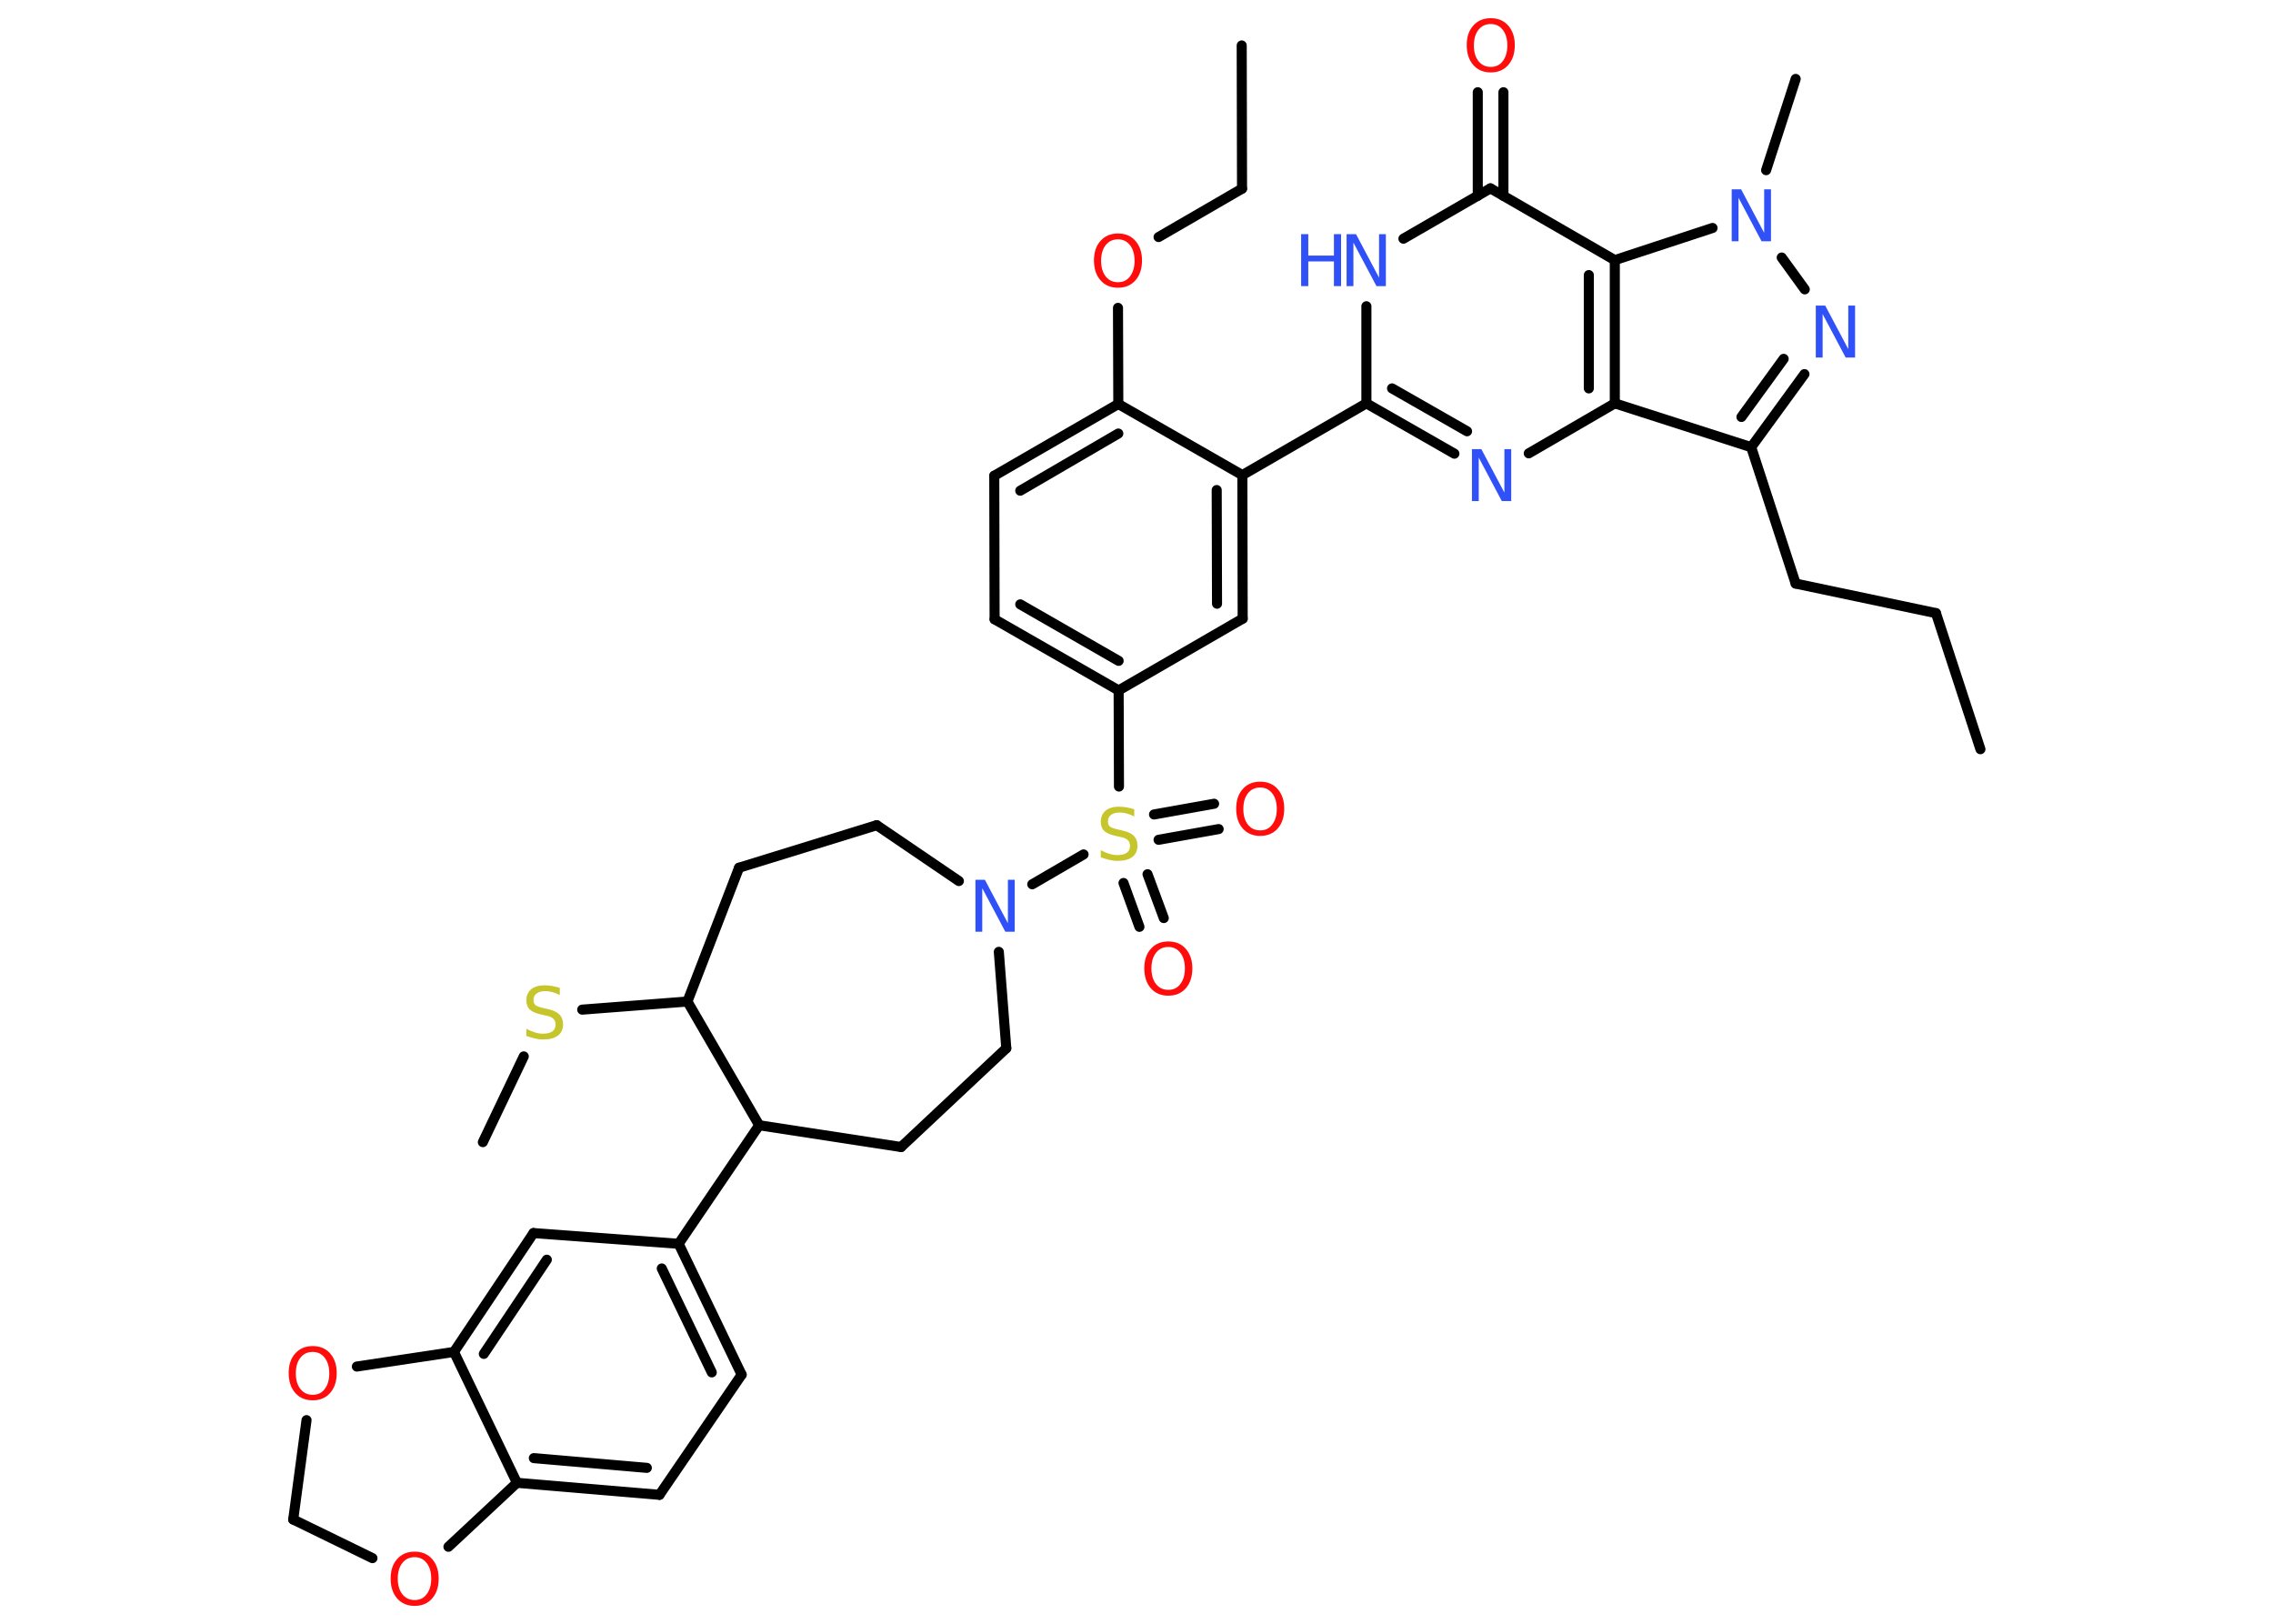 <?xml version='1.0' encoding='UTF-8'?>
<!DOCTYPE svg PUBLIC "-//W3C//DTD SVG 1.1//EN" "http://www.w3.org/Graphics/SVG/1.1/DTD/svg11.dtd">
<svg version='1.2' xmlns='http://www.w3.org/2000/svg' xmlns:xlink='http://www.w3.org/1999/xlink' width='70.0mm' height='50.0mm' viewBox='0 0 70.0 50.0'>
  <desc>Generated by the Chemistry Development Kit (http://github.com/cdk)</desc>
  <g stroke-linecap='round' stroke-linejoin='round' stroke='#000000' stroke-width='.31' fill='#FF0D0D'>
    <rect x='.0' y='.0' width='70.0' height='50.0' fill='#FFFFFF' stroke='none'/>
    <g id='mol1' class='mol'>
      <line id='mol1bnd1' class='bond' x1='60.99' y1='23.07' x2='59.62' y2='18.88'/>
      <line id='mol1bnd2' class='bond' x1='59.62' y1='18.88' x2='55.3' y2='17.97'/>
      <line id='mol1bnd3' class='bond' x1='55.3' y1='17.97' x2='53.93' y2='13.77'/>
      <g id='mol1bnd4' class='bond'>
        <line x1='53.93' y1='13.77' x2='55.57' y2='11.52'/>
        <line x1='53.63' y1='12.84' x2='54.93' y2='11.05'/>
      </g>
      <line id='mol1bnd5' class='bond' x1='55.58' y1='8.91' x2='54.87' y2='7.93'/>
      <line id='mol1bnd6' class='bond' x1='54.39' y1='5.24' x2='55.3' y2='2.43'/>
      <line id='mol1bnd7' class='bond' x1='52.74' y1='7.02' x2='49.73' y2='8.01'/>
      <line id='mol1bnd8' class='bond' x1='49.73' y1='8.01' x2='45.9' y2='5.8'/>
      <g id='mol1bnd9' class='bond'>
        <line x1='45.51' y1='6.03' x2='45.51' y2='2.84'/>
        <line x1='46.3' y1='6.03' x2='46.3' y2='2.84'/>
      </g>
      <line id='mol1bnd10' class='bond' x1='45.9' y1='5.8' x2='43.22' y2='7.35'/>
      <line id='mol1bnd11' class='bond' x1='42.08' y1='9.43' x2='42.08' y2='12.42'/>
      <line id='mol1bnd12' class='bond' x1='42.08' y1='12.42' x2='38.26' y2='14.63'/>
      <g id='mol1bnd13' class='bond'>
        <line x1='38.27' y1='19.05' x2='38.26' y2='14.63'/>
        <line x1='37.48' y1='18.59' x2='37.47' y2='15.09'/>
      </g>
      <line id='mol1bnd14' class='bond' x1='38.27' y1='19.05' x2='34.45' y2='21.26'/>
      <line id='mol1bnd15' class='bond' x1='34.45' y1='21.26' x2='34.46' y2='24.22'/>
      <g id='mol1bnd16' class='bond'>
        <line x1='35.34' y1='26.92' x2='35.84' y2='28.27'/>
        <line x1='34.6' y1='27.19' x2='35.09' y2='28.54'/>
      </g>
      <g id='mol1bnd17' class='bond'>
        <line x1='35.54' y1='25.08' x2='37.39' y2='24.75'/>
        <line x1='35.68' y1='25.86' x2='37.53' y2='25.53'/>
      </g>
      <line id='mol1bnd18' class='bond' x1='33.37' y1='26.31' x2='31.79' y2='27.23'/>
      <line id='mol1bnd19' class='bond' x1='29.53' y1='27.13' x2='27.0' y2='25.41'/>
      <line id='mol1bnd20' class='bond' x1='27.0' y1='25.41' x2='22.76' y2='26.72'/>
      <line id='mol1bnd21' class='bond' x1='22.76' y1='26.72' x2='21.17' y2='30.84'/>
      <line id='mol1bnd22' class='bond' x1='21.17' y1='30.84' x2='17.93' y2='31.09'/>
      <line id='mol1bnd23' class='bond' x1='16.13' y1='32.53' x2='14.87' y2='35.17'/>
      <line id='mol1bnd24' class='bond' x1='21.17' y1='30.84' x2='23.38' y2='34.65'/>
      <line id='mol1bnd25' class='bond' x1='23.38' y1='34.65' x2='20.9' y2='38.3'/>
      <g id='mol1bnd26' class='bond'>
        <line x1='22.84' y1='42.33' x2='20.9' y2='38.3'/>
        <line x1='21.92' y1='42.26' x2='20.38' y2='39.06'/>
      </g>
      <line id='mol1bnd27' class='bond' x1='22.84' y1='42.33' x2='20.31' y2='46.03'/>
      <g id='mol1bnd28' class='bond'>
        <line x1='15.92' y1='45.66' x2='20.31' y2='46.03'/>
        <line x1='16.44' y1='44.9' x2='19.92' y2='45.2'/>
      </g>
      <line id='mol1bnd29' class='bond' x1='15.92' y1='45.66' x2='13.98' y2='41.63'/>
      <g id='mol1bnd30' class='bond'>
        <line x1='16.43' y1='37.97' x2='13.98' y2='41.63'/>
        <line x1='16.84' y1='38.79' x2='14.9' y2='41.69'/>
      </g>
      <line id='mol1bnd31' class='bond' x1='20.9' y1='38.3' x2='16.43' y2='37.97'/>
      <line id='mol1bnd32' class='bond' x1='13.98' y1='41.63' x2='10.99' y2='42.08'/>
      <line id='mol1bnd33' class='bond' x1='9.44' y1='43.73' x2='9.03' y2='46.79'/>
      <line id='mol1bnd34' class='bond' x1='9.03' y1='46.79' x2='11.47' y2='47.98'/>
      <line id='mol1bnd35' class='bond' x1='15.92' y1='45.66' x2='13.81' y2='47.63'/>
      <line id='mol1bnd36' class='bond' x1='23.38' y1='34.65' x2='27.75' y2='35.32'/>
      <line id='mol1bnd37' class='bond' x1='27.75' y1='35.32' x2='30.99' y2='32.28'/>
      <line id='mol1bnd38' class='bond' x1='30.76' y1='29.31' x2='30.99' y2='32.28'/>
      <g id='mol1bnd39' class='bond'>
        <line x1='30.63' y1='19.07' x2='34.45' y2='21.26'/>
        <line x1='31.42' y1='18.61' x2='34.45' y2='20.35'/>
      </g>
      <line id='mol1bnd40' class='bond' x1='30.63' y1='19.07' x2='30.62' y2='14.65'/>
      <g id='mol1bnd41' class='bond'>
        <line x1='34.44' y1='12.44' x2='30.62' y2='14.65'/>
        <line x1='34.44' y1='13.35' x2='31.42' y2='15.11'/>
      </g>
      <line id='mol1bnd42' class='bond' x1='38.26' y1='14.63' x2='34.44' y2='12.44'/>
      <line id='mol1bnd43' class='bond' x1='34.44' y1='12.44' x2='34.43' y2='9.48'/>
      <line id='mol1bnd44' class='bond' x1='35.68' y1='7.3' x2='38.25' y2='5.81'/>
      <line id='mol1bnd45' class='bond' x1='38.25' y1='5.81' x2='38.24' y2='1.4'/>
      <g id='mol1bnd46' class='bond'>
        <line x1='42.08' y1='12.42' x2='44.79' y2='13.97'/>
        <line x1='42.87' y1='11.96' x2='45.18' y2='13.28'/>
      </g>
      <line id='mol1bnd47' class='bond' x1='47.08' y1='13.96' x2='49.73' y2='12.42'/>
      <line id='mol1bnd48' class='bond' x1='53.93' y1='13.77' x2='49.73' y2='12.42'/>
      <g id='mol1bnd49' class='bond'>
        <line x1='49.73' y1='12.42' x2='49.73' y2='8.01'/>
        <line x1='48.93' y1='11.96' x2='48.93' y2='8.47'/>
      </g>
      <path id='mol1atm5' class='atom' d='M55.92 9.41h.29l.71 1.34v-1.34h.21v1.6h-.29l-.71 -1.34v1.34h-.21v-1.6z' stroke='none' fill='#3050F8'/>
      <path id='mol1atm6' class='atom' d='M53.33 5.83h.29l.71 1.34v-1.34h.21v1.6h-.29l-.71 -1.34v1.34h-.21v-1.6z' stroke='none' fill='#3050F8'/>
      <path id='mol1atm10' class='atom' d='M45.91 .74q-.24 .0 -.38 .18q-.14 .18 -.14 .48q.0 .3 .14 .48q.14 .18 .38 .18q.24 .0 .37 -.18q.14 -.18 .14 -.48q.0 -.3 -.14 -.48q-.14 -.18 -.37 -.18zM45.91 .56q.34 .0 .54 .23q.2 .23 .2 .6q.0 .38 -.2 .61q-.2 .23 -.54 .23q-.34 .0 -.54 -.23q-.2 -.23 -.2 -.61q.0 -.38 .2 -.6q.2 -.23 .54 -.23z' stroke='none'/>
      <g id='mol1atm11' class='atom'>
        <path d='M41.47 7.21h.29l.71 1.34v-1.34h.21v1.6h-.29l-.71 -1.34v1.34h-.21v-1.6z' stroke='none' fill='#3050F8'/>
        <path d='M40.07 7.21h.22v.66h.79v-.66h.22v1.6h-.22v-.76h-.79v.76h-.22v-1.6z' stroke='none' fill='#3050F8'/>
      </g>
      <path id='mol1atm16' class='atom' d='M34.93 24.93v.21q-.12 -.06 -.23 -.09q-.11 -.03 -.21 -.03q-.18 .0 -.27 .07q-.1 .07 -.1 .2q.0 .11 .06 .16q.06 .05 .24 .09l.13 .03q.24 .05 .36 .16q.12 .12 .12 .31q.0 .23 -.16 .35q-.16 .12 -.46 .12q-.11 .0 -.24 -.03q-.13 -.03 -.27 -.08v-.22q.13 .07 .26 .11q.13 .04 .25 .04q.19 .0 .29 -.07q.1 -.07 .1 -.21q.0 -.12 -.07 -.18q-.07 -.07 -.24 -.1l-.13 -.03q-.24 -.05 -.35 -.15q-.11 -.1 -.11 -.29q.0 -.21 .15 -.34q.15 -.12 .41 -.12q.11 .0 .23 .02q.12 .02 .24 .06z' stroke='none' fill='#C6C62C'/>
      <path id='mol1atm17' class='atom' d='M35.98 29.16q-.24 .0 -.38 .18q-.14 .18 -.14 .48q.0 .3 .14 .48q.14 .18 .38 .18q.24 .0 .37 -.18q.14 -.18 .14 -.48q.0 -.3 -.14 -.48q-.14 -.18 -.37 -.18zM35.98 28.99q.34 .0 .54 .23q.2 .23 .2 .6q.0 .38 -.2 .61q-.2 .23 -.54 .23q-.34 .0 -.54 -.23q-.2 -.23 -.2 -.61q.0 -.38 .2 -.6q.2 -.23 .54 -.23z' stroke='none'/>
      <path id='mol1atm18' class='atom' d='M38.81 24.25q-.24 .0 -.38 .18q-.14 .18 -.14 .48q.0 .3 .14 .48q.14 .18 .38 .18q.24 .0 .37 -.18q.14 -.18 .14 -.48q.0 -.3 -.14 -.48q-.14 -.18 -.37 -.18zM38.81 24.07q.34 .0 .54 .23q.2 .23 .2 .6q.0 .38 -.2 .61q-.2 .23 -.54 .23q-.34 .0 -.54 -.23q-.2 -.23 -.2 -.61q.0 -.38 .2 -.6q.2 -.23 .54 -.23z' stroke='none'/>
      <path id='mol1atm19' class='atom' d='M30.04 27.09h.29l.71 1.34v-1.34h.21v1.6h-.29l-.71 -1.34v1.34h-.21v-1.6z' stroke='none' fill='#3050F8'/>
      <path id='mol1atm23' class='atom' d='M17.24 30.43v.21q-.12 -.06 -.23 -.09q-.11 -.03 -.21 -.03q-.18 .0 -.27 .07q-.1 .07 -.1 .2q.0 .11 .06 .16q.06 .05 .24 .09l.13 .03q.24 .05 .36 .16q.12 .12 .12 .31q.0 .23 -.16 .35q-.16 .12 -.46 .12q-.11 .0 -.24 -.03q-.13 -.03 -.27 -.08v-.22q.13 .07 .26 .11q.13 .04 .25 .04q.19 .0 .29 -.07q.1 -.07 .1 -.21q.0 -.12 -.07 -.18q-.07 -.07 -.24 -.1l-.13 -.03q-.24 -.05 -.35 -.15q-.11 -.1 -.11 -.29q.0 -.21 .15 -.34q.15 -.12 .41 -.12q.11 .0 .23 .02q.12 .02 .24 .06z' stroke='none' fill='#C6C62C'/>
      <path id='mol1atm32' class='atom' d='M9.63 41.63q-.24 .0 -.38 .18q-.14 .18 -.14 .48q.0 .3 .14 .48q.14 .18 .38 .18q.24 .0 .37 -.18q.14 -.18 .14 -.48q.0 -.3 -.14 -.48q-.14 -.18 -.37 -.18zM9.63 41.45q.34 .0 .54 .23q.2 .23 .2 .6q.0 .38 -.2 .61q-.2 .23 -.54 .23q-.34 .0 -.54 -.23q-.2 -.23 -.2 -.61q.0 -.38 .2 -.6q.2 -.23 .54 -.23z' stroke='none'/>
      <path id='mol1atm34' class='atom' d='M12.77 47.95q-.24 .0 -.38 .18q-.14 .18 -.14 .48q.0 .3 .14 .48q.14 .18 .38 .18q.24 .0 .37 -.18q.14 -.18 .14 -.48q.0 -.3 -.14 -.48q-.14 -.18 -.37 -.18zM12.77 47.78q.34 .0 .54 .23q.2 .23 .2 .6q.0 .38 -.2 .61q-.2 .23 -.54 .23q-.34 .0 -.54 -.23q-.2 -.23 -.2 -.61q.0 -.38 .2 -.6q.2 -.23 .54 -.23z' stroke='none'/>
      <path id='mol1atm40' class='atom' d='M34.43 7.37q-.24 .0 -.38 .18q-.14 .18 -.14 .48q.0 .3 .14 .48q.14 .18 .38 .18q.24 .0 .37 -.18q.14 -.18 .14 -.48q.0 -.3 -.14 -.48q-.14 -.18 -.37 -.18zM34.43 7.19q.34 .0 .54 .23q.2 .23 .2 .6q.0 .38 -.2 .61q-.2 .23 -.54 .23q-.34 .0 -.54 -.23q-.2 -.23 -.2 -.61q.0 -.38 .2 -.6q.2 -.23 .54 -.23z' stroke='none'/>
      <path id='mol1atm43' class='atom' d='M45.33 13.83h.29l.71 1.34v-1.34h.21v1.6h-.29l-.71 -1.34v1.34h-.21v-1.6z' stroke='none' fill='#3050F8'/>
    </g>
  </g>
</svg>
